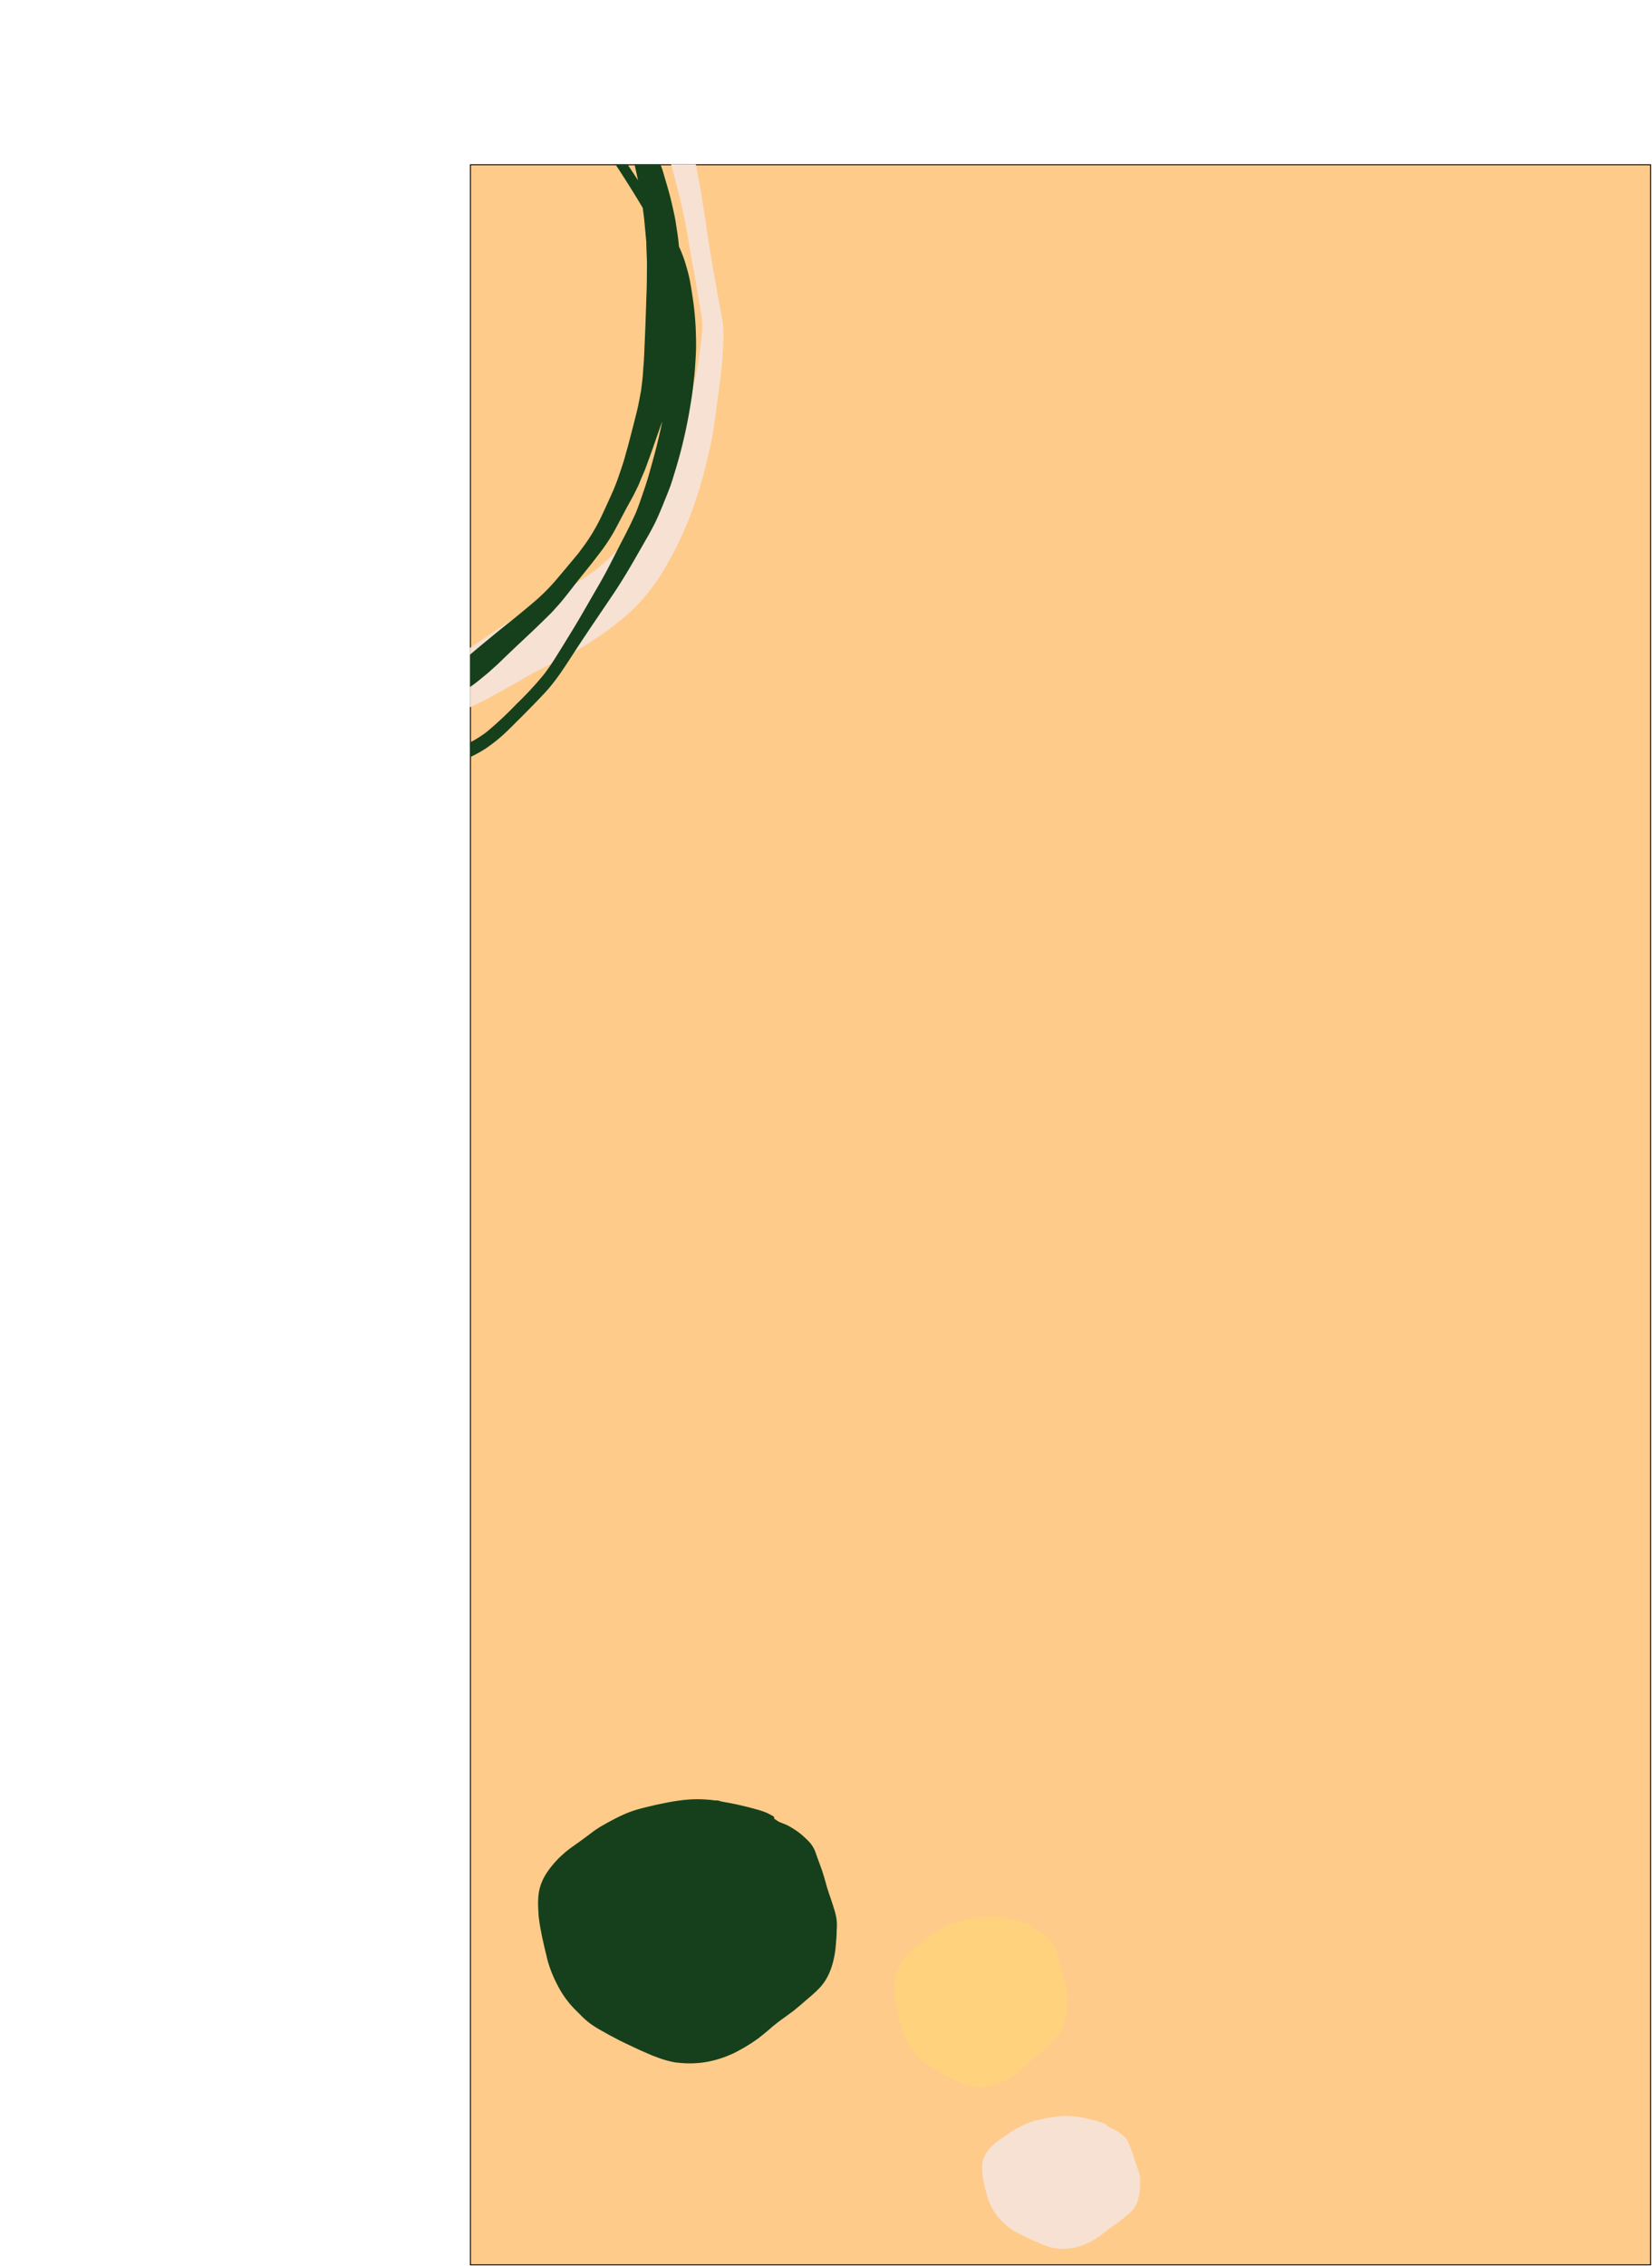 <svg xmlns="http://www.w3.org/2000/svg" xmlns:xlink="http://www.w3.org/1999/xlink" viewBox="0 0 658.41 902.66"><defs><style>.cls-1{fill:none;}.cls-2{clip-path:url(#clip-path);}.cls-3{fill:#ffcb8a;stroke:#000;stroke-miterlimit:10;stroke-width:0.75px;}.cls-4{fill:#f7e1d3;}.cls-5{fill:#16401b;}.cls-6{fill:#ffd27d;}</style><clipPath id="clip-path" transform="translate(187.31 65.45)"><rect class="cls-1" width="470.72" height="836.84"/></clipPath></defs><g id="Layer_2" data-name="Layer 2"><g id="ëÎÓÈ_1" data-name="ëÎÓÈ 1"><g class="cls-2"><rect class="cls-3" x="187.31" y="65.45" width="470.72" height="836.84"/><path class="cls-4" d="M10.41-65.44a210,210,0,0,0-22,1.45c-7.82.87-15.63,2-23.37,3.35A212.66,212.66,0,0,0-77-48.74a178.51,178.51,0,0,0-38.78,21.48A130.84,130.84,0,0,0-147.4,5.19a52.29,52.29,0,0,0-5.06,10.39,81,81,0,0,0-3,10.16,100.34,100.34,0,0,0-1.9,12.09c-.42,3.8-.66,7.6-.76,11.41q-.24,9.43-.46,18.87c-.11,4.46-.28,8.93-.27,13.39,0,5.22,0,10.43.06,15.64,0,4.7.12,9.4.1,14.1,0,10.42-.4,20.84-.37,31.26,0,5.92.14,11.86.56,17.77,1,14.13,4.49,28.14,11.8,40.38a117.09,117.09,0,0,0,12.6,17,75.5,75.5,0,0,0,16.3,13.39,88.29,88.29,0,0,0,8.32,4.93,72.34,72.34,0,0,0,10.21,4.06,94.47,94.47,0,0,0,21.28,4,90.52,90.52,0,0,0,21.8-1.32,59.47,59.47,0,0,0,10-2.71,77.63,77.63,0,0,0,7.94-3.3l4.37-2.14c.89-.44,1.84-.83,2.7-1.33q3.74-2.13,7.46-4.27c2.19-1.25,4.34-2.55,6.5-3.83,2-1.18,4.06-2.23,6.11-3.32,4.13-2.19,8.37-4.15,12.54-6.25C3.79,214.4,6.2,213.3,8.49,212L16,207.86,22.71,204c2.17-1.22,4.4-2.33,6.6-3.49,2-1.07,4.13-2.05,6.17-3.12s4.06-2,6-3.16c2.11-1.25,4.3-2.41,6.33-3.78,2.73-1.84,5.48-3.64,8.1-5.63a101.51,101.51,0,0,0,9.3-7.77,78.59,78.59,0,0,0,8.12-9.53,61.9,61.9,0,0,0,4.16-6.35c1.39-2.39,2.7-4.78,4-7.22,1.14-2.16,2.14-4.4,3.18-6.61.53-1.11,1-2.28,1.45-3.42.66-1.53,1.35-3.05,1.92-4.62.92-2.55,1.83-5.1,2.67-7.69,1.48-4.57,2.7-9.23,3.82-13.91.92-3.85,1.84-7.72,2.44-11.63s1.14-8,1.67-12.07c.78-5.3,1.45-10.59,1.91-15.92.21-2.4.31-4.8.41-7.21a47.24,47.24,0,0,0-.12-6.73c-.26-2.56-.75-5.06-1.25-7.58s-1-5.09-1.41-7.64c-.83-4.81-1.68-9.6-2.47-14.41C94.12,25,92.93,15.36,91.11,5.84c-.46-2.38-.9-4.75-1.31-7.14s-.69-4.71-1.18-7c-.24-1.1-.48-2.18-.8-3.26a32.23,32.23,0,0,0-1.77-4.35c-.94-2-2-4-3.13-6s-2.13-3.9-3.09-5.91-1.76-4-2.72-6A52.9,52.9,0,0,0,69-46.46a46.37,46.37,0,0,0-4.17-3.88,26.84,26.84,0,0,0-9-5.39l-1-.3a8.78,8.78,0,0,0-1-.68A45.31,45.31,0,0,0,44-61.45,48.79,48.79,0,0,0,33.45-64,145.24,145.24,0,0,0,11.7-65.45ZM25.76-46a7.84,7.84,0,0,0,9.36,4.91c1.27-.32,2.55-.55,3.84-.75.41,0,.8,0,1.2,0,1.08.26,2.15.53,3.22.83.31.2.63.4.94.62a8.26,8.26,0,0,0,5.06,1.28l.47.17a17,17,0,0,1,1.53.95c1.41,1.16,2.79,2.37,4.15,3.59a43.8,43.8,0,0,1,4.65,5c1,1.39,2.09,2.77,3.11,4.18,1.55,2.14,3.05,4.3,4.68,6.38,1.33,1.7,2.77,3.29,4.22,4.88C73.44-12.68,74.77-11.4,76-10A24.75,24.75,0,0,1,78-6.55a124.64,124.64,0,0,1,3.9,13.1c1.22,4.68,2.38,9.37,3.38,14.1s1.79,9.71,2.63,14.57c.79,4.61,1.68,9.19,2.46,13.79.67,4,1.31,8,2,12a27.15,27.15,0,0,1,.15,5.77c-.2,2.12-.46,4.22-.73,6.34-.54,3.86-1.07,7.74-1.89,11.55-.94,4.36-2.08,8.67-3.17,13A187,187,0,0,1,79,120.87q-1.42,3.25-2.94,6.45c-1.07,2.25-2.16,4.53-3.41,6.69-1.51,2.61-3,5.19-4.66,7.75-1.27,2-2.66,3.94-4.06,5.87-1.18,1.46-2.39,2.91-3.67,4.3-1,1.08-2,2.17-3,3.22A83,83,0,0,1,50,161.61c-9.59,7.14-20.28,12.5-30.65,18.41-8.5,4.83-16.31,10.77-24.59,16-7.42,4.65-15,9-22.07,14.23-8.89,6.54-17.85,13.19-28,17.72a74.42,74.42,0,0,1-16.87,4.45,80.34,80.34,0,0,1-18.79-.09,68.62,68.62,0,0,1-15.61-4.13,81.43,81.43,0,0,1-16.08-9.58,55.69,55.69,0,0,1-5.85-5.33,85.13,85.13,0,0,1-5.57-6.57,82.77,82.77,0,0,1-10.06-16.78,77.7,77.7,0,0,1-4.9-18.16c-1.34-10.91-.6-21.84.25-32.75.53-6.79,1.46-13.53,2.35-20.27.4-2.77.86-5.53,1.21-8.3s.67-5.36,1-8c.55-4.48.93-9,1.34-13.48,1-10.65,1.94-21.29,2.75-32,.4-5.08.78-10.17,1.41-15.23a94.28,94.28,0,0,1,5.15-20.61,43.37,43.37,0,0,1,2.36-4.47,56.47,56.47,0,0,1,3.33-4.77,129.37,129.37,0,0,1,21.5-21.56A172.14,172.14,0,0,1-71.2-30.2c17.49-7.19,36-11.51,54.67-14.14,14-1.83,28.22-3,42.29-1.7ZM-72-29.85l-.63.26.63-.26ZM98.76,92.87l-.06.44.06-.44Zm-247.84,78.07,0,.27,0-.27Z" transform="translate(187.31 65.45)"/><path class="cls-5" d="M-34.7-61.35q-6.9.26-13.75.89c-1.37.13-2.75.23-4.11.45l-4.54.76c-2.34.39-4.63,1.06-6.93,1.62-4.42,1.07-8.78,2.39-13.13,3.71-2,.62-4.08,1.24-6.1,1.93l-3.5,1.2c-1.2.41-2.37.92-3.55,1.38a69.08,69.08,0,0,0-6.74,3c-.94.5-1.92.95-2.83,1.5l-3.55,2.15c-1.92,1.17-3.8,2.41-5.68,3.64s-3.44,2.27-5.08,3.49a64.65,64.65,0,0,0-10.3,8.73,51.45,51.45,0,0,0-5.46,7.74c-.84,1.41-1.57,2.86-2.33,4.31-.21.4-.38.84-.57,1.26-.35.77-.73,1.55-1,2.35-.4,1.09-.79,2.17-1.13,3.28-.62,2.06-1.21,4.13-1.7,6.22-.73,3.15-1.29,6.33-2.15,9.45-.43,1.57-.86,3.13-1.39,4.67s-1.19,3.34-1.82,5l.36-.85c-.4.94-.74,1.93-1.21,2.83l-1.7,3.25c-.57,1.08-1.28,2.1-1.91,3.15s-1.15,1.84-1.73,2.76c-2.4,3.81-4.74,7.68-7,11.56s-4.59,7.89-6.95,11.8-4.8,7.85-7,11.9q-1.8,3.36-3.58,6.72c-.91,1.74-1.82,3.5-2.62,5.29-1.06,2.37-2.1,4.73-3.1,7.12-.26.61-.52,1.22-.76,1.83s-.68,1.19-1,1.8a46.49,46.49,0,0,0-2.77,6.5,36.87,36.87,0,0,0-1.37,6.65c-.34,2.3-.56,4.6-.7,6.92a18.09,18.09,0,0,0,0,2.55c-.35,2.5-.67,5-1,7.52-.5,4.43-.7,8.91-1,13.35-.15,2.34-.22,4.65-.25,7a44.09,44.09,0,0,0,.89,8.49,40,40,0,0,0,2.17,6.9c.95,2.45,2,4.84,3.17,7.2.3.62.65,1.22,1,1.83,0,6.25.08,12.5.33,18.74A93.34,93.34,0,0,0-178.21,194a47.13,47.13,0,0,0,1.29,5.62,46.74,46.74,0,0,0,4,8.65,75.12,75.12,0,0,0,7,9.82,25.5,25.5,0,0,0,5.92,5.43c1.37.92,2.8,1.75,4.2,2.61q2.81,1.72,5.62,3.39c3.8,2.26,7.67,4.38,11.56,6.47,1.48.8,2.85,1.84,4.27,2.76a37.67,37.67,0,0,0,6.47,3.62c2.24.88,4.6,1.42,6.88,2.19,1.9.65,3.75,1.34,5.61,2.09.83.36,1.66.71,2.47,1.11s1.4.69,2.09,1.05a20.38,20.38,0,0,1,2.6,1.8q2.7,2,5.44,4a15.42,15.42,0,0,0,3.7,2.06A38.67,38.67,0,0,0-94.5,258c1.77.42,3.55.67,5.34.95s3.84.52,5.77.66a55.13,55.13,0,0,0,10-.28c4.93-.51,9.85-1.19,14.74-1.95a119.3,119.3,0,0,0,12.81-2.92c1-.28,2-.56,3-.86,1.17-.35,2.39-.63,3.55-1.06,2.47-.92,5-1.82,7.37-2.9s4.85-2.24,7.25-3.42c2.07-1,4.11-2.11,6.19-3.13,1.76-.72,3.52-1.45,5.33-2.08,3.8-1.32,7.65-2.55,11.37-4.11a48.58,48.58,0,0,0,8-4.18,62.84,62.84,0,0,0,7.57-6c2.13-2,4.14-4.06,6.2-6.1q4.84-4.81,9.53-9.78c5-5.3,8.8-11.55,12.78-17.63,5-7.64,10.18-15.14,15.26-22.72,4.91-7.35,9.16-15.11,13.58-22.76,1-1.79,2-3.64,2.9-5.5,1.14-2.41,2.16-4.86,3.16-7.34.78-1.95,1.58-3.89,2.33-5.85s1.38-4.07,2-6.11A195.42,195.42,0,0,0,87.68,97c.44-2.61.87-5.2,1.17-7.84.27-2.3.56-4.6.74-6.91.19-2.49.36-5,.47-7.45.09-2.17.07-4.35,0-6.52a118.84,118.84,0,0,0-1.13-14c-.35-2.46-.74-4.9-1.17-7.35-.39-2.25-1-4.46-1.65-6.66a50.13,50.13,0,0,0-2.81-7.5c-.17-1.82-.36-3.65-.65-5.46-.38-2.32-.66-4.68-1.16-7s-1-4.59-1.56-6.84S78.69,8.9,78,6.6L77,3.16c-.37-1.28-.87-2.53-1.31-3.78-.53-1.52-1.14-3-1.75-4.5-.34-.83-.64-1.69-1-2.49l-1.35-2.63c-.36-.7-.81-1.36-1.23-2a33.65,33.65,0,0,0-3-4,36.18,36.18,0,0,0-3.63-3.59c-2.1-1.86-4.19-3.74-6.27-5.61a89.94,89.94,0,0,0-7.29-5.76,24.25,24.25,0,0,1-3.36-3.36,57.46,57.46,0,0,0-6.93-7.53c-1.66-1.53-3.28-3.08-4.79-4.75l.07-.11a4.71,4.71,0,0,0-1.67-6.38c-1.26-.74-2.5-1.5-3.78-2.2a32.36,32.36,0,0,0-4.31-1.89c-.71-.26-1.43-.49-2.16-.7l-.07,0A14.57,14.57,0,0,0,20-59.91a8.46,8.46,0,0,0-5.33-.32,8.07,8.07,0,0,0-1.25.44C11-60,8.66-60.18,6.27-60.37c-4.51-.38-9-.52-13.58-.69s-9.06-.26-13.58-.35q-3.49-.06-7-.09h-.7c-2,0-4.08.08-6.12.15Zm-3,11,7.74-.46c1.11-.07,2.23,0,3.34-.07s2.24-.06,3.36-.07q7-.07,13.92-.09c4.84,0,9.68.14,14.51.29,1.48,0,3,.18,4.44.28,2.46.15,4.92.3,7.37.58.51.08,1,.17,1.54.27l.62.53c1.48,1.22,3.06,2.3,4.6,3.44a34.18,34.18,0,0,1,2.91,2.74,30.78,30.78,0,0,0,3.62,3.13c1.23.91,2.53,1.71,3.83,2.5.46.28.91.56,1.35.85.86,1.93,1.72,3.87,2.65,5.77s2,4,3,6a52.71,52.71,0,0,0,3.11,5.54c2.44,3.69,5,7.28,7.67,10.82,1.36,1.81,2.74,3.62,4.05,5.46,1.45,2,2.86,4.07,4.21,6.17q4.47,6.9,8.71,14c.24,1.82.51,3.64.67,5.46.22,2.5.47,5,.7,7.49.08.9.07,1.82.1,2.72l.18,4.74c.09,2.3,0,4.62,0,6.92,0,4.11-.19,8.23-.33,12.34q-.24,7.53-.58,15.07c-.12,2.86-.22,5.73-.46,8.59-.14,1.71-.22,3.44-.42,5.15l-.48,4.08C67.66,92.93,67.13,96,66.37,99q-1.44,5.73-2.93,11.44c-.37,1.41-.76,2.8-1.16,4.2-.44,1.56-.84,3.14-1.35,4.67Q60,122.15,59,125c-.5,1.49-1.12,3-1.69,4.41-1.48,3.37-3,6.71-4.56,10.05a75,75,0,0,1-6.06,10.69c-1.08,1.58-2.24,3.1-3.37,4.64-2.92,3.54-5.89,7.06-8.85,10.57a78.37,78.37,0,0,1-9.17,9.14q-5.64,4.78-11.44,9.38c-3.37,2.68-6.66,5.44-10,8.18L.09,195.23l.84-.64c-1.61,1.24-3.17,2.56-4.83,3.72-1.88,1.31-3.74,2.68-5.66,3.95-3.8,2.5-7.62,5-11.33,7.59s-7.63,5.48-11.52,8.11-7.57,5-11.5,7.24a130.31,130.31,0,0,1-12.43,6.55c-2.33,1-4.69,1.81-7.09,2.59-1.63.53-3.25,1.12-4.9,1.59l-5.7,1.59a82.18,82.18,0,0,1-10.54,2.2,56.77,56.77,0,0,1-8.14.4,72.41,72.41,0,0,1-7.5-.6q-4.68-.81-9.34-1.74a76.08,76.08,0,0,1-12.57-3.16,20.89,20.89,0,0,1-2.47-1.32,63.5,63.5,0,0,1-4.57-4.71c-2.28-2.54-4.64-5-6.78-7.66a42.41,42.41,0,0,1-4.34-7.5c-1.1-2.78-2-5.64-3-8.44-.73-2-1.48-4-2.22-6.06-1.34-3.66-2.71-7.31-4.21-10.92-1.25-3-2.48-6-3.88-9a42.23,42.23,0,0,0-3.59-6.31c-.64-.91-1.25-1.84-1.92-2.73q-2.38-3.22-4.9-6.34c-1.12-1.39-2.26-2.76-3.38-4.14a100.87,100.87,0,0,1-7.12-10.7c0-.95,0-1.9,0-2.84,0-4.33.06-8.67-.1-13a98.15,98.15,0,0,0-1.19-12.22c-.32-2-.9-3.88-1.4-5.79a45.68,45.68,0,0,1-1-5.06,30.13,30.13,0,0,1,0-4.75c.06-.5.12-1,.17-1.5.58-3.51,1.19-7,2.09-10.44.23-.88.41-1.78.69-2.64l0-.08.09-.24a92.5,92.5,0,0,1,6.34-11.34c2.44-3.8,5-7.54,7.6-11.2,1.28-1.8,2.6-3.58,3.85-5.4s2.53-3.74,3.78-5.63c2.46-3.72,4.74-7.55,7.43-11.13,2.39-2.81,4.93-5.51,7.38-8.28,1.23-1.39,2.48-2.78,3.63-4.24.72-.91,1.49-1.79,2.15-2.74s1.18-1.71,1.78-2.56,1-1.7,1.51-2.55.88-1.73,1.31-2.59c.91-1.82,1.62-3.74,2.36-5.63.67-1.72,1.22-3.5,1.82-5.25s1.26-3.4,2-5.08c1.6-3.27,3.25-6.52,5.1-9.67,1-1.75,2.06-3.49,3.15-5.2s2.24-3.47,3.38-5.19c1.94-2.93,4-5.76,6.14-8.59s4.18-6,6.36-8.86c1-1.21,2-2.39,3-3.51.44-.26.89-.51,1.34-.74,1.11-.56,2.21-1.17,3.34-1.68l3-1.33c2.85-1.09,5.69-2.14,8.59-3.08s6-1.95,9-2.84c3.44-1,6.87-2,10.34-2.9,1.54-.4,3.08-.88,4.64-1.18l5.12-1c4-.48,8-1,11.94-1.19ZM47.22-21A64.45,64.45,0,0,1,43-28.62c-.41-.81-.82-1.63-1.22-2.44.58.62,1.16,1.25,1.76,1.86a29.15,29.15,0,0,0,3.34,2.72c.92.69,1.88,1.35,2.82,2A74.89,74.89,0,0,1,59.79-14a30,30,0,0,1,3,5.13,42.27,42.27,0,0,1,1.84,5.2c.63,2.44,1.23,4.88,1.77,7.34.19.9.38,1.81.56,2.72L66.08,5C63.52,1.1,61-2.77,58.1-6.45l-5.81-7.49c-1.73-2.31-3.43-4.64-5.07-7Zm-150.13-8.73c-1.16,1.63-2.31,3.28-3.5,4.89-2.49,3.39-5.07,6.71-7.41,10.21-2.58,3.86-5.07,7.76-7.37,11.79-1.1,1.94-2.18,3.89-3.19,5.88a65.3,65.3,0,0,0-2.83,6.41c-1,2.75-2,5.51-3.11,8.23l-1.11,2.48c-.43,1-1,1.88-1.46,2.81s-1.1,1.79-1.64,2.67-1.12,1.59-1.69,2.36c-2.73,3.34-5.58,6.54-8.59,9.62-1.55,1.58-3.06,3.17-4.54,4.81-.26.29-.51.6-.76.91q2.66-4.17,5.38-8.3c1.11-1.69,2.25-3.35,3.38-5,.93-1.36,1.9-2.72,2.72-4.15l1.65-2.86c.49-.85.87-1.77,1.3-2.65,1-1.95,1.74-4,2.55-6,1.37-3.43,2.56-6.94,3.71-10.46,1.08-3.31,2.27-6.58,3.54-9.83a73.46,73.46,0,0,1,7-11.26,35.39,35.39,0,0,1,2.42-2.76,32.88,32.88,0,0,1,3.27-2.85c3.31-2.49,6.77-4.74,10.28-6.91ZM46,162.1c1.72-2.09,3.37-4.2,5-6.35,1-1.29,2-2.59,2.9-3.91a68.44,68.44,0,0,0,4.87-8.1q1.74-3.27,3.47-6.56c1-1.83,2-3.6,3-5.46.55-1.12,1.11-2.24,1.66-3.37s.95-2.25,1.42-3.36,1.1-2.46,1.57-3.72l1.23-3.36q1.17-3.16,2.28-6.36c1.07-3.08,2.15-6.16,3.27-9.23-.53,2.48-1.08,5-1.67,7.44-1,4.26-2.2,8.48-3.37,12.7s-2.58,8.25-4,12.32c-.47,1.29-.94,2.56-1.44,3.83-1.78,4-3.75,7.9-5.78,11.78s-3.85,7.59-5.84,11.36c-2.11,4-4.42,7.84-6.66,11.75s-4.48,7.8-6.82,11.64q-1.84,3-3.72,6.06c-2.53,4.09-5,8.2-7.92,12A136.11,136.11,0,0,1,18.5,215,141.65,141.65,0,0,1,6.55,226.16a45.49,45.49,0,0,1-8.81,5.21c-3.57,1.46-7.26,2.58-10.93,3.77-2.2.72-4.36,1.5-6.54,2.32s-4,1.7-6,2.64-4,1.85-6,2.77l-4.17,1.76-4.85,1.71c-1.54.54-3.15.91-4.72,1.36-2.94.83-5.92,1.56-8.9,2.24-1.52.34-3,.72-4.55,1s-3.28.64-4.92.94c-3.1.55-6.22,1-9.33,1.45-1.91.25-3.82.48-5.74.59a55.49,55.49,0,0,1-6.7-.11c-1.74-.12-3.46-.36-5.19-.59A38.21,38.21,0,0,1-98,251.46a35.05,35.05,0,0,1-3.91-2.33c-.81-.53-1.62-1.08-2.41-1.64s-1.77-1.28-2.68-1.87c2,.29,4,.57,6,.84a73.34,73.34,0,0,0,9,.52,67.7,67.7,0,0,0,10.25-.84c4.24-.62,8.38-1.62,12.54-2.65,2.18-.54,4.34-1.13,6.5-1.74a112.64,112.64,0,0,0,11.78-3.87,163,163,0,0,0,16.49-8c4.09-2.22,8.08-4.58,12-7.07s7.9-5.07,11.88-7.57c1.95-1.22,3.88-2.47,5.82-3.72s3.82-2.66,5.72-4c2.11-1.49,4.06-3.21,6.07-4.83.66-.53,1.28-1.14,1.91-1.71.88-.79,1.78-1.56,2.63-2.39q5.15-5,10.43-9.92c3.41-3.17,6.75-6.43,10.08-9.7.88-.86,1.67-1.82,2.5-2.72s1.59-1.79,2.36-2.73c1.74-2.13,3.41-4.3,5.09-6.47,1.31-1.64,2.61-3.29,3.94-4.91Zm-3.49,4.32-.14.18.14-.18Zm-217,13.8c-.1-2.51-.19-5-.23-7.53,0-.87,0-1.74,0-2.62l.72,1c1.28,1.79,2.48,3.61,3.67,5.45.72,1.13,1.41,2.27,2.09,3.42a68.71,68.71,0,0,1,3.75,7.54q2.64,6.57,5.17,13.19c1.77,4.66,3.6,9.3,5.54,13.89.54,1.29,1.08,2.57,1.68,3.83a40,40,0,0,0,2.06,3.67c.66,1,1.38,2.07,2.15,3.06l-1.67-1.07c-1.13-.72-2.25-1.47-3.38-2.2-1.8-1.18-3.64-2.31-5.37-3.6a45.82,45.82,0,0,1-6.23-7,61.55,61.55,0,0,1-6.47-11,31.14,31.14,0,0,1-1.74-5.84c-.21-1.11-.42-2.23-.64-3.34-.3-1.58-.48-3.2-.69-4.8,0,.11,0,.21,0,.31-.15-2.12-.34-4.23-.43-6.36ZM6.33,226.33l-.26.2.26-.2ZM-31,242.56l-.24.1.24-.1Z" transform="translate(187.31 65.45)"/></g><path class="cls-5" d="M97.77,651.68c-1.07-.15-2.19-.27-3.32-.35a50.07,50.07,0,0,0-7.55,0c-2.2.18-4.56.5-7.4,1-.75.14-1.5.29-2.24.45l-.71.14-.74.15c-.57.11-1.15.22-1.72.36l-3,.71c-1.5.36-2.74.67-3.91,1a42.34,42.34,0,0,0-6.68,2.48c-2.19,1-4.34,2.18-6.42,3.3L54,661a39.29,39.29,0,0,0-5,3.13l-.82.62-1.54,1.15c-1.06.79-2.2,1.64-3.38,2.48l-1.25.88-1.24.89a41.62,41.62,0,0,0-4.3,3.49A38.33,38.33,0,0,0,32,678.54c-.68.9-1.32,1.81-1.87,2.71a20.22,20.22,0,0,0-2.51,6.16,21.27,21.27,0,0,0-.41,3.21,37.73,37.73,0,0,0,0,4.23l.13,2.56a3.62,3.62,0,0,0,.06.46l0,.21.13.91.09.73c.17,1.28.41,2.58.65,3.84l.14.75c.17,1,.39,2,.61,2.93l.27,1.2c.31,1.42.65,2.86,1,4.26l.19.8c.22,1,.47,2,.78,3s.7,2.15,1.15,3.32a56.92,56.92,0,0,0,2.81,6.05,38.13,38.13,0,0,0,6.85,9.26l2.25,2.25a31.69,31.69,0,0,0,4.15,3.55,48,48,0,0,0,4.29,2.62l1.32.74,1.28.72c.53.29,1.07.57,1.6.84l.83.44c.6.31,1.24.65,1.89,1,1.88.92,3.58,1.73,5.19,2.48l1,.47c1,.48,2.11,1,3.18,1.45l1.75.76,1.16.5c.51.23,1,.43,1.58.63l.63.24a42.2,42.2,0,0,0,4.43,1.47,34.8,34.8,0,0,0,3.69.79l.33,0c1.25.17,2.51.24,3.59.28a39.36,39.36,0,0,0,7.56-.45,42.31,42.31,0,0,0,7.15-1.84,32,32,0,0,0,3.12-1.27l.11,0c.69-.32,1.39-.65,2.06-1l2.64-1.45c.47-.26.94-.55,1.38-.82l.63-.39c.49-.3,1.08-.65,1.65-1.05l.83-.56,1.86-1.29a3.28,3.28,0,0,1,.39-.34l1.42-1.14c1.24-1,2.41-2,3.69-3.13l1-.79,1-.79c.44-.35.93-.71,1.57-1.17,1.53-1.09,3-2.19,4.31-3.13.41-.3.79-.63,1.17-.95l.38-.32.53-.43,1.28-1.07,4-3.45a43.15,43.15,0,0,0,3.63-3.44,21,21,0,0,0,3.47-5.31,30.73,30.73,0,0,0,2-6.2,37.53,37.53,0,0,0,.76-5.18l.05-.63c.11-1.28.22-2.6.28-3.91l0-.34c0-.84.07-1.68.1-2.52a19,19,0,0,0-.15-3.16,24.65,24.65,0,0,0-.76-3.3c-.6-2.06-1.32-4.13-2-6.14l-.09-.24c-.25-.75-.49-1.5-.73-2.25-.17-.52-.31-1-.45-1.54l-.18-.63c-.36-1.3-.78-2.78-1.25-4.23s-.95-2.79-1.57-4.44c-.25-.65-.53-1.41-.8-2.19l-.08-.23c-.22-.66-.45-1.33-.73-2a11.87,11.87,0,0,0-1.74-2.9c-.41-.48-.89-1-1.46-1.55s-1-.94-1.5-1.4-1.19-1-1.88-1.53c-.52-.4-1.09-.77-1.65-1.12l-.22-.15c-.6-.38-1.2-.74-1.78-1.06a16.66,16.66,0,0,0-2-.94l-.6-.23c-.46-.17-.93-.35-1.37-.56s-.8-.49-1.19-.75l-.27-.18-.57-.34a.78.78,0,0,0-.36-1l-.41-.22a26.59,26.59,0,0,0-2.44-1.24,32.12,32.12,0,0,0-3.7-1.22c-2.45-.7-5-1.33-7.43-1.88-1.93-.43-3.9-.79-5.8-1.13L99.82,652a3.87,3.87,0,0,0-2-.32c-3.37.48-5.29,6.59-5.31,15.09" transform="translate(187.31 65.45)"/><path class="cls-4" d="M241.41,777.58c-.56-.07-1.16-.14-1.76-.18a26.71,26.71,0,0,0-4,0c-1.16.08-2.41.23-3.91.47l-1.18.22-.38.07-.39.07-.91.17-1.61.35c-.79.18-1.44.33-2.06.49a23.38,23.38,0,0,0-3.53,1.22c-1.16.51-2.29,1.08-3.39,1.64l0,0a20.2,20.2,0,0,0-2.65,1.56l-.43.3-.81.58c-.56.39-1.16.82-1.78,1.23l-.66.45-.66.44A21.1,21.1,0,0,0,209,788.4a20.48,20.48,0,0,0-2.32,2.47,16.5,16.5,0,0,0-1,1.36,9.42,9.42,0,0,0-.8,1.53,9.17,9.17,0,0,0-.51,1.56,10.83,10.83,0,0,0-.2,1.62,19.44,19.44,0,0,0,0,2.13l.08,1.28,0,.24,0,.1.07.46.05.37c.1.65.23,1.3.36,1.94l.07.37c.1.5.22,1,.34,1.48l.15.61c.17.71.35,1.44.53,2.14l.1.41c.12.47.26,1,.42,1.51s.38,1.08.62,1.67a32.25,32.25,0,0,0,1.51,3.06,19.81,19.81,0,0,0,3.67,4.68l1.2,1.15a17.31,17.31,0,0,0,2.21,1.8c.74.5,1.56.94,2.28,1.33l.7.38.68.37.85.43.44.22,1,.49c1,.47,1.91.88,2.77,1.27l.52.23c.55.25,1.12.51,1.7.75l.93.39.61.26.84.32.33.12c.9.33,1.65.57,2.35.76s1.36.31,2,.41l.17,0c.67.09,1.34.13,1.91.15a21.16,21.16,0,0,0,4-.2,23.19,23.19,0,0,0,3.78-.9,14.89,14.89,0,0,0,1.65-.63l.06,0c.36-.16.73-.32,1.08-.5l1.4-.72c.25-.13.49-.27.73-.41a2.59,2.59,0,0,1,.33-.19c.26-.15.57-.33.87-.53l.43-.28c.33-.21.66-.42,1-.64a1.73,1.73,0,0,1,.21-.17l.75-.57c.65-.49,1.27-1,1.94-1.56l.53-.39.52-.4.83-.58c.81-.54,1.6-1.09,2.27-1.56l.62-.47.2-.16.27-.22c.23-.18.46-.35.68-.54l2.09-1.72a21.64,21.64,0,0,0,1.91-1.72,10.33,10.33,0,0,0,1.82-2.66,14.46,14.46,0,0,0,1-3.11,18.12,18.12,0,0,0,.38-2.61l0-.31c.05-.65.11-1.31.13-2v-.17c0-.42,0-.85,0-1.27a8.16,8.16,0,0,0-.09-1.59,11.85,11.85,0,0,0-.41-1.66c-.33-1-.72-2.09-1.1-3.1l0-.12c-.14-.38-.27-.76-.4-1.14s-.17-.53-.24-.78-.06-.21-.1-.32c-.19-.65-.42-1.4-.68-2.13s-.51-1.41-.84-2.24c-.14-.33-.29-.71-.43-1.11l-.05-.11a10.48,10.48,0,0,0-.39-1,5.89,5.89,0,0,0-.93-1.46c-.22-.25-.48-.51-.78-.79l-.8-.71c-.31-.26-.64-.51-1-.77a10.28,10.28,0,0,0-.88-.58l-.12-.07c-.32-.2-.63-.38-.95-.54a9.49,9.49,0,0,0-1-.48l-.32-.12c-.24-.09-.49-.18-.73-.29l-.63-.38-.15-.09-.3-.18a.37.37,0,0,0-.19-.47l-.22-.12a14.18,14.18,0,0,0-1.3-.63,19.76,19.76,0,0,0-2-.63c-1.3-.36-2.63-.69-3.94-1-1-.23-2.07-.41-3.08-.59l-.68-.13a2.32,2.32,0,0,0-1.09-.17c-1.78.23-2.78,3.31-2.76,7.59" transform="translate(187.31 65.45)"/><path class="cls-6" d="M210.54,698c-.61-.09-1.26-.15-1.92-.2a25.5,25.5,0,0,0-4.37.08,40.34,40.34,0,0,0-4.29.72c-.44.09-.88.2-1.31.31l-.41.1-.43.1c-.33.08-.67.15-1,.25l-1.76.49c-.87.24-1.59.46-2.28.67a24,24,0,0,0-3.89,1.67c-1.27.68-2.53,1.45-3.75,2.19l0,0a24.44,24.44,0,0,0-2.94,2.07l-.48.41-.9.76c-.62.52-1.29,1.08-2,1.63l-.74.59-.72.58a25.43,25.43,0,0,0-2.53,2.3,26,26,0,0,0-2.6,3.23c-.4.6-.78,1.19-1.11,1.77a15.21,15.21,0,0,0-.92,2,14.83,14.83,0,0,0-.59,2,16.73,16.73,0,0,0-.26,2.09,26.81,26.81,0,0,0,0,2.73l.05,1.65c0,.1,0,.2,0,.3v.14l.07.58,0,.47c.09.83.22,1.67.34,2.48l.08.49c.09.63.21,1.27.32,1.89l.15.77c.16.92.35,1.84.52,2.74l.11.52c.11.61.25,1.27.42,1.93s.38,1.38.63,2.13a40.43,40.43,0,0,0,1.57,3.89,23.81,23.81,0,0,0,3.89,5.93l1.28,1.43a18.3,18.3,0,0,0,2.37,2.26,25.79,25.79,0,0,0,2.46,1.65l.75.46.74.46.92.53.47.27,1.09.61c1.08.58,2.06,1.09,3,1.56l.57.29c.59.3,1.21.62,1.83.91l1,.47.66.32c.3.14.61.26.91.39l.36.14a22.7,22.7,0,0,0,2.55.92,19.06,19.06,0,0,0,2.14.47l.18,0a17.43,17.43,0,0,0,2.08.14,19.89,19.89,0,0,0,4.38-.36,23,23,0,0,0,4.16-1.25,19.55,19.55,0,0,0,1.82-.86l.07,0c.4-.21.81-.43,1.2-.67l1.54-1c.28-.17.55-.36.81-.54l.36-.25c.3-.2.64-.44,1-.7l.49-.37c.36-.28.73-.56,1.08-.85a1.75,1.75,0,0,1,.24-.23l.83-.74c.73-.66,1.41-1.32,2.17-2.06l.58-.53.59-.52c.25-.23.54-.47.92-.77.89-.71,1.78-1.44,2.52-2.06.24-.2.46-.42.69-.63l.22-.21.31-.28.75-.71,2.33-2.26a29.06,29.06,0,0,0,2.14-2.26,14.61,14.61,0,0,0,2.06-3.47,21.91,21.91,0,0,0,1.22-4,28.11,28.11,0,0,0,.49-3.36l0-.4c.08-.83.16-1.69.2-2.53v-.22l.09-1.64a13.62,13.62,0,0,0-.06-2,17,17,0,0,0-.41-2.12c-.33-1.33-.73-2.66-1.11-3.95l-.05-.16c-.14-.48-.27-1-.41-1.45s-.17-.67-.24-1c0-.14-.06-.27-.1-.41-.2-.84-.43-1.79-.68-2.72s-.53-1.8-.87-2.86c-.14-.41-.3-.91-.44-1.41l0-.14c-.12-.43-.24-.86-.4-1.28a7.24,7.24,0,0,0-1-1.86,12.83,12.83,0,0,0-.83-1c-.28-.3-.57-.6-.86-.89s-.68-.64-1.07-1-.63-.49-.95-.72l-.13-.09c-.34-.24-.68-.47-1-.67a8.79,8.79,0,0,0-1.13-.59l-.34-.14c-.27-.11-.54-.22-.79-.35s-.46-.31-.68-.47l-.16-.12a1.85,1.85,0,0,0-.33-.21.5.5,0,0,0-.2-.61l-.23-.15a14.62,14.62,0,0,0-1.4-.77,18.1,18.1,0,0,0-2.13-.76c-1.42-.43-2.86-.81-4.29-1.15-1.11-.25-2.25-.47-3.35-.67l-.75-.14a1.91,1.91,0,0,0-1.18-.19c-1.95.34-3.12,4.31-3.21,9.81" transform="translate(187.31 65.45)"/></g></g></svg>